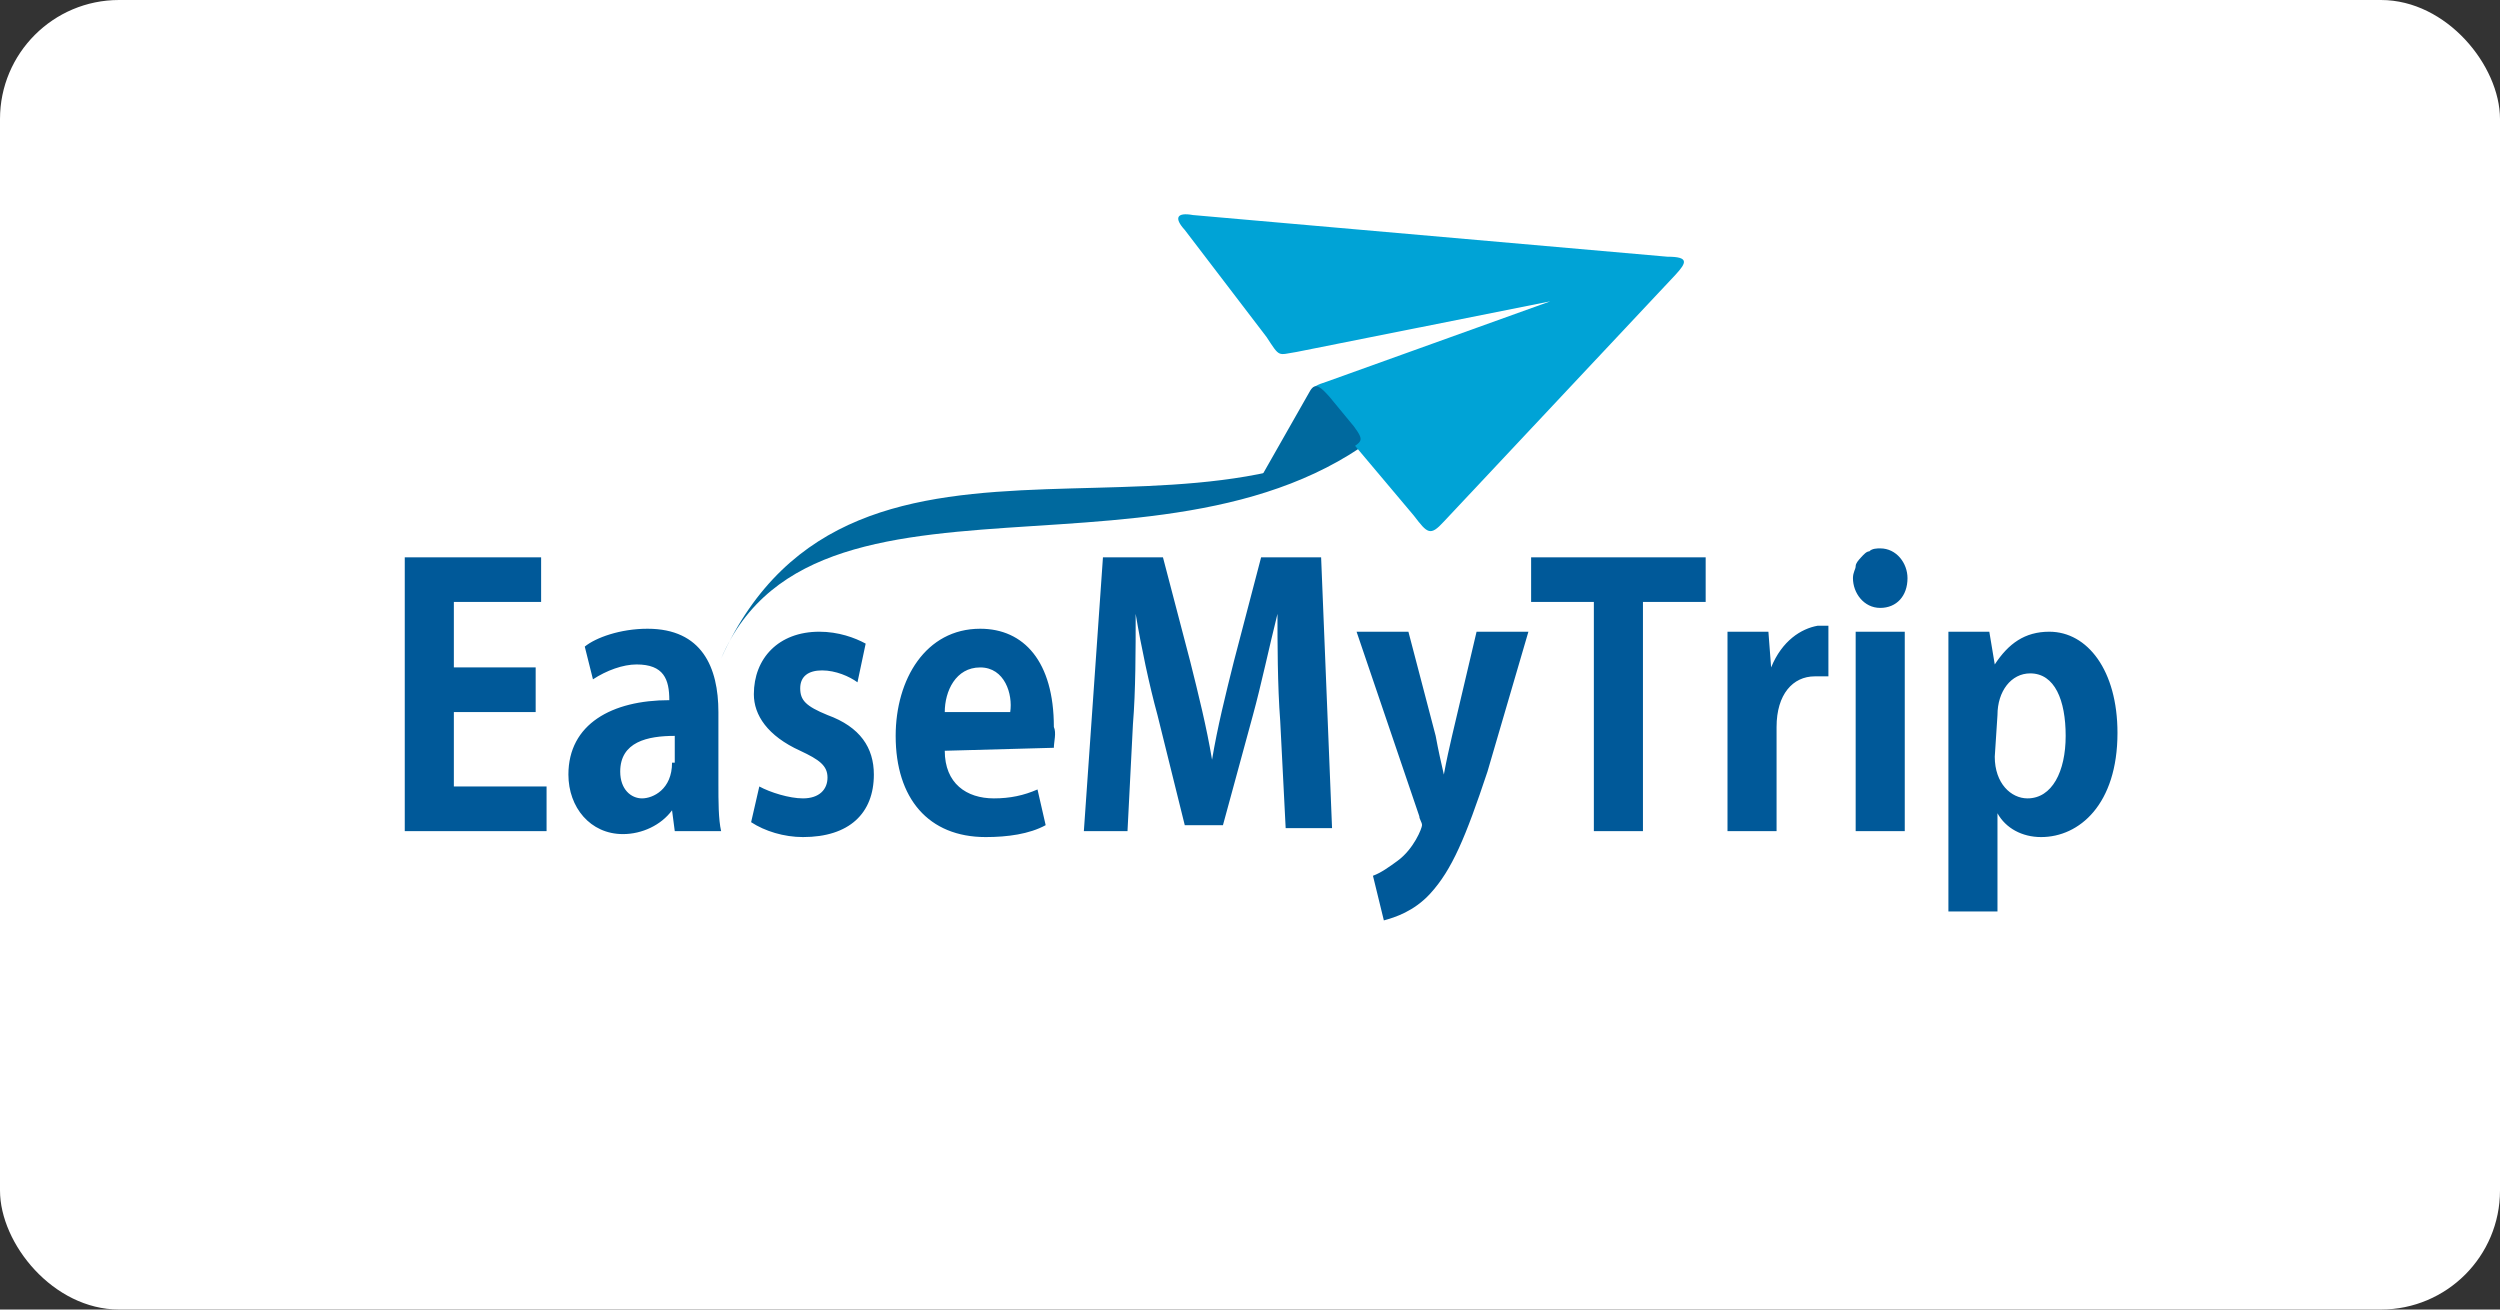 <svg width="105" height="55" viewBox="0 0 105 55" fill="none" xmlns="http://www.w3.org/2000/svg">
<rect x="0" y="0" width="105" height="55" fill="#333333" stroke="none"/>
<rect width="105" height="55" rx="5" fill="white"/>
<path d="M83.894 30.032C83.894 29.032 84.467 28.282 85.269 28.282C86.3 28.282 86.758 29.407 86.758 30.907C86.758 32.407 86.186 33.532 85.154 33.532C84.467 33.532 83.78 32.907 83.78 31.782L83.894 30.032ZM83.551 26.532H81.833C81.833 27.282 81.833 28.157 81.833 29.282V38.282H83.894V34.157C84.238 34.782 84.925 35.157 85.727 35.157C87.331 35.157 88.934 33.782 88.934 30.782C88.934 28.157 87.674 26.532 86.071 26.532C85.04 26.532 84.353 27.032 83.78 27.907L83.551 26.532ZM77.938 34.907H80V26.532H77.938V34.907ZM80.115 24.282C80.115 23.657 79.656 23.032 78.969 23.032C78.855 23.032 78.626 23.032 78.511 23.157C78.396 23.157 78.282 23.282 78.167 23.407C78.053 23.532 77.938 23.657 77.938 23.782C77.938 23.907 77.824 24.032 77.824 24.282C77.824 24.907 78.282 25.532 78.969 25.532C79.656 25.532 80.115 25.032 80.115 24.282ZM74.387 28.032L74.273 26.532H72.555C72.555 27.282 72.555 28.157 72.555 29.157V34.907H74.616V30.532C74.616 29.157 75.304 28.407 76.22 28.407C76.449 28.407 76.564 28.407 76.793 28.407V26.282C76.678 26.282 76.449 26.282 76.335 26.282C75.647 26.407 74.846 26.907 74.387 28.032ZM64.307 23.407V25.282H66.942V34.907H69.004V25.282H71.638V23.407H64.307ZM60.986 30.907C60.871 31.407 60.756 31.907 60.642 32.532C60.527 32.032 60.413 31.532 60.298 30.907L59.153 26.532H56.976L59.611 34.282C59.611 34.407 59.725 34.532 59.725 34.657C59.725 34.782 59.382 35.657 58.694 36.157C58.351 36.407 58.007 36.657 57.664 36.782L58.122 38.657C58.58 38.532 59.382 38.282 60.069 37.532C60.986 36.532 61.558 35.157 62.474 32.407L64.193 26.532H62.016L60.986 30.907ZM52.967 23.407L51.822 27.782C51.478 29.157 51.135 30.532 50.906 31.907C50.676 30.532 50.333 29.157 49.989 27.782L48.844 23.407H46.324L45.522 34.907H47.355L47.584 30.407C47.698 29.032 47.698 27.282 47.698 25.782C47.927 27.157 48.271 28.782 48.614 30.032L49.76 34.657H51.364L52.624 30.032C52.967 28.782 53.311 27.157 53.654 25.782C53.654 26.907 53.654 28.782 53.769 30.282L53.998 34.782H55.946L55.487 23.407H52.967ZM39.68 29.907C39.68 29.032 40.138 28.032 41.169 28.032C42.2 28.032 42.544 29.157 42.429 29.907H39.68ZM44.262 31.407C44.262 31.157 44.376 30.782 44.262 30.532C44.262 27.782 43.002 26.407 41.169 26.407C38.878 26.407 37.618 28.532 37.618 30.907C37.618 33.532 38.993 35.157 41.398 35.157C42.315 35.157 43.231 35.032 43.918 34.657L43.575 33.157C43.002 33.407 42.429 33.532 41.742 33.532C40.596 33.532 39.68 32.907 39.68 31.532L44.262 31.407ZM31.547 34.532C32.12 34.907 32.922 35.157 33.724 35.157C35.671 35.157 36.702 34.157 36.702 32.532C36.702 31.407 36.129 30.532 34.755 30.032C33.838 29.657 33.609 29.407 33.609 28.907C33.609 28.407 33.953 28.157 34.526 28.157C35.098 28.157 35.671 28.407 36.014 28.657L36.358 27.032C35.9 26.782 35.213 26.532 34.411 26.532C32.693 26.532 31.662 27.657 31.662 29.157C31.662 30.032 32.234 30.907 33.609 31.532C34.411 31.907 34.755 32.157 34.755 32.657C34.755 33.157 34.411 33.532 33.724 33.532C33.151 33.532 32.349 33.282 31.891 33.032L31.547 34.532ZM28.226 32.032C28.226 33.157 27.424 33.532 26.965 33.532C26.507 33.532 26.049 33.157 26.049 32.407C26.049 31.157 27.195 30.907 28.34 30.907V32.032H28.226ZM24.904 28.532C25.476 28.157 26.164 27.907 26.736 27.907C27.882 27.907 28.111 28.532 28.111 29.407C25.706 29.407 23.873 30.407 23.873 32.532C23.873 33.907 24.789 35.032 26.164 35.032C26.965 35.032 27.767 34.657 28.226 34.032L28.34 34.907H30.287C30.173 34.407 30.173 33.657 30.173 32.907V29.907C30.173 28.032 29.485 26.407 27.195 26.407C26.049 26.407 25.018 26.782 24.56 27.157L24.904 28.532ZM19.062 29.907H22.498V28.032H19.062V25.282H22.727V23.407H17V34.907H22.956V33.032H19.062V29.907Z" fill="#005999"/>
<path fill-rule="evenodd" clip-rule="evenodd" d="M30.287 27.657C35.9 15.282 51.249 24.782 59.725 16.532C51.249 26.157 34.411 18.032 30.287 27.657Z" fill="#00699E"/>
<path fill-rule="evenodd" clip-rule="evenodd" d="M50.104 9.032L70.035 10.782C70.951 10.782 70.837 11.032 70.378 11.532L60.642 21.907C60.069 22.532 59.955 22.407 59.382 21.657L55.488 17.032C55.029 16.407 54.915 16.282 55.717 16.032L65.109 12.657L54.457 14.782C53.655 14.907 53.769 15.032 53.197 14.157L49.76 9.657C49.302 9.157 49.417 8.907 50.104 9.032Z" fill="#00A3D6"/>
<path fill-rule="evenodd" clip-rule="evenodd" d="M55.831 16.657L56.862 17.907C57.32 18.532 57.206 18.532 56.633 18.907L53.311 20.532C52.968 20.782 52.624 20.532 52.968 20.032L55.029 16.407C55.258 16.032 55.488 16.282 55.831 16.657Z" fill="#00699E"/>
</svg>
